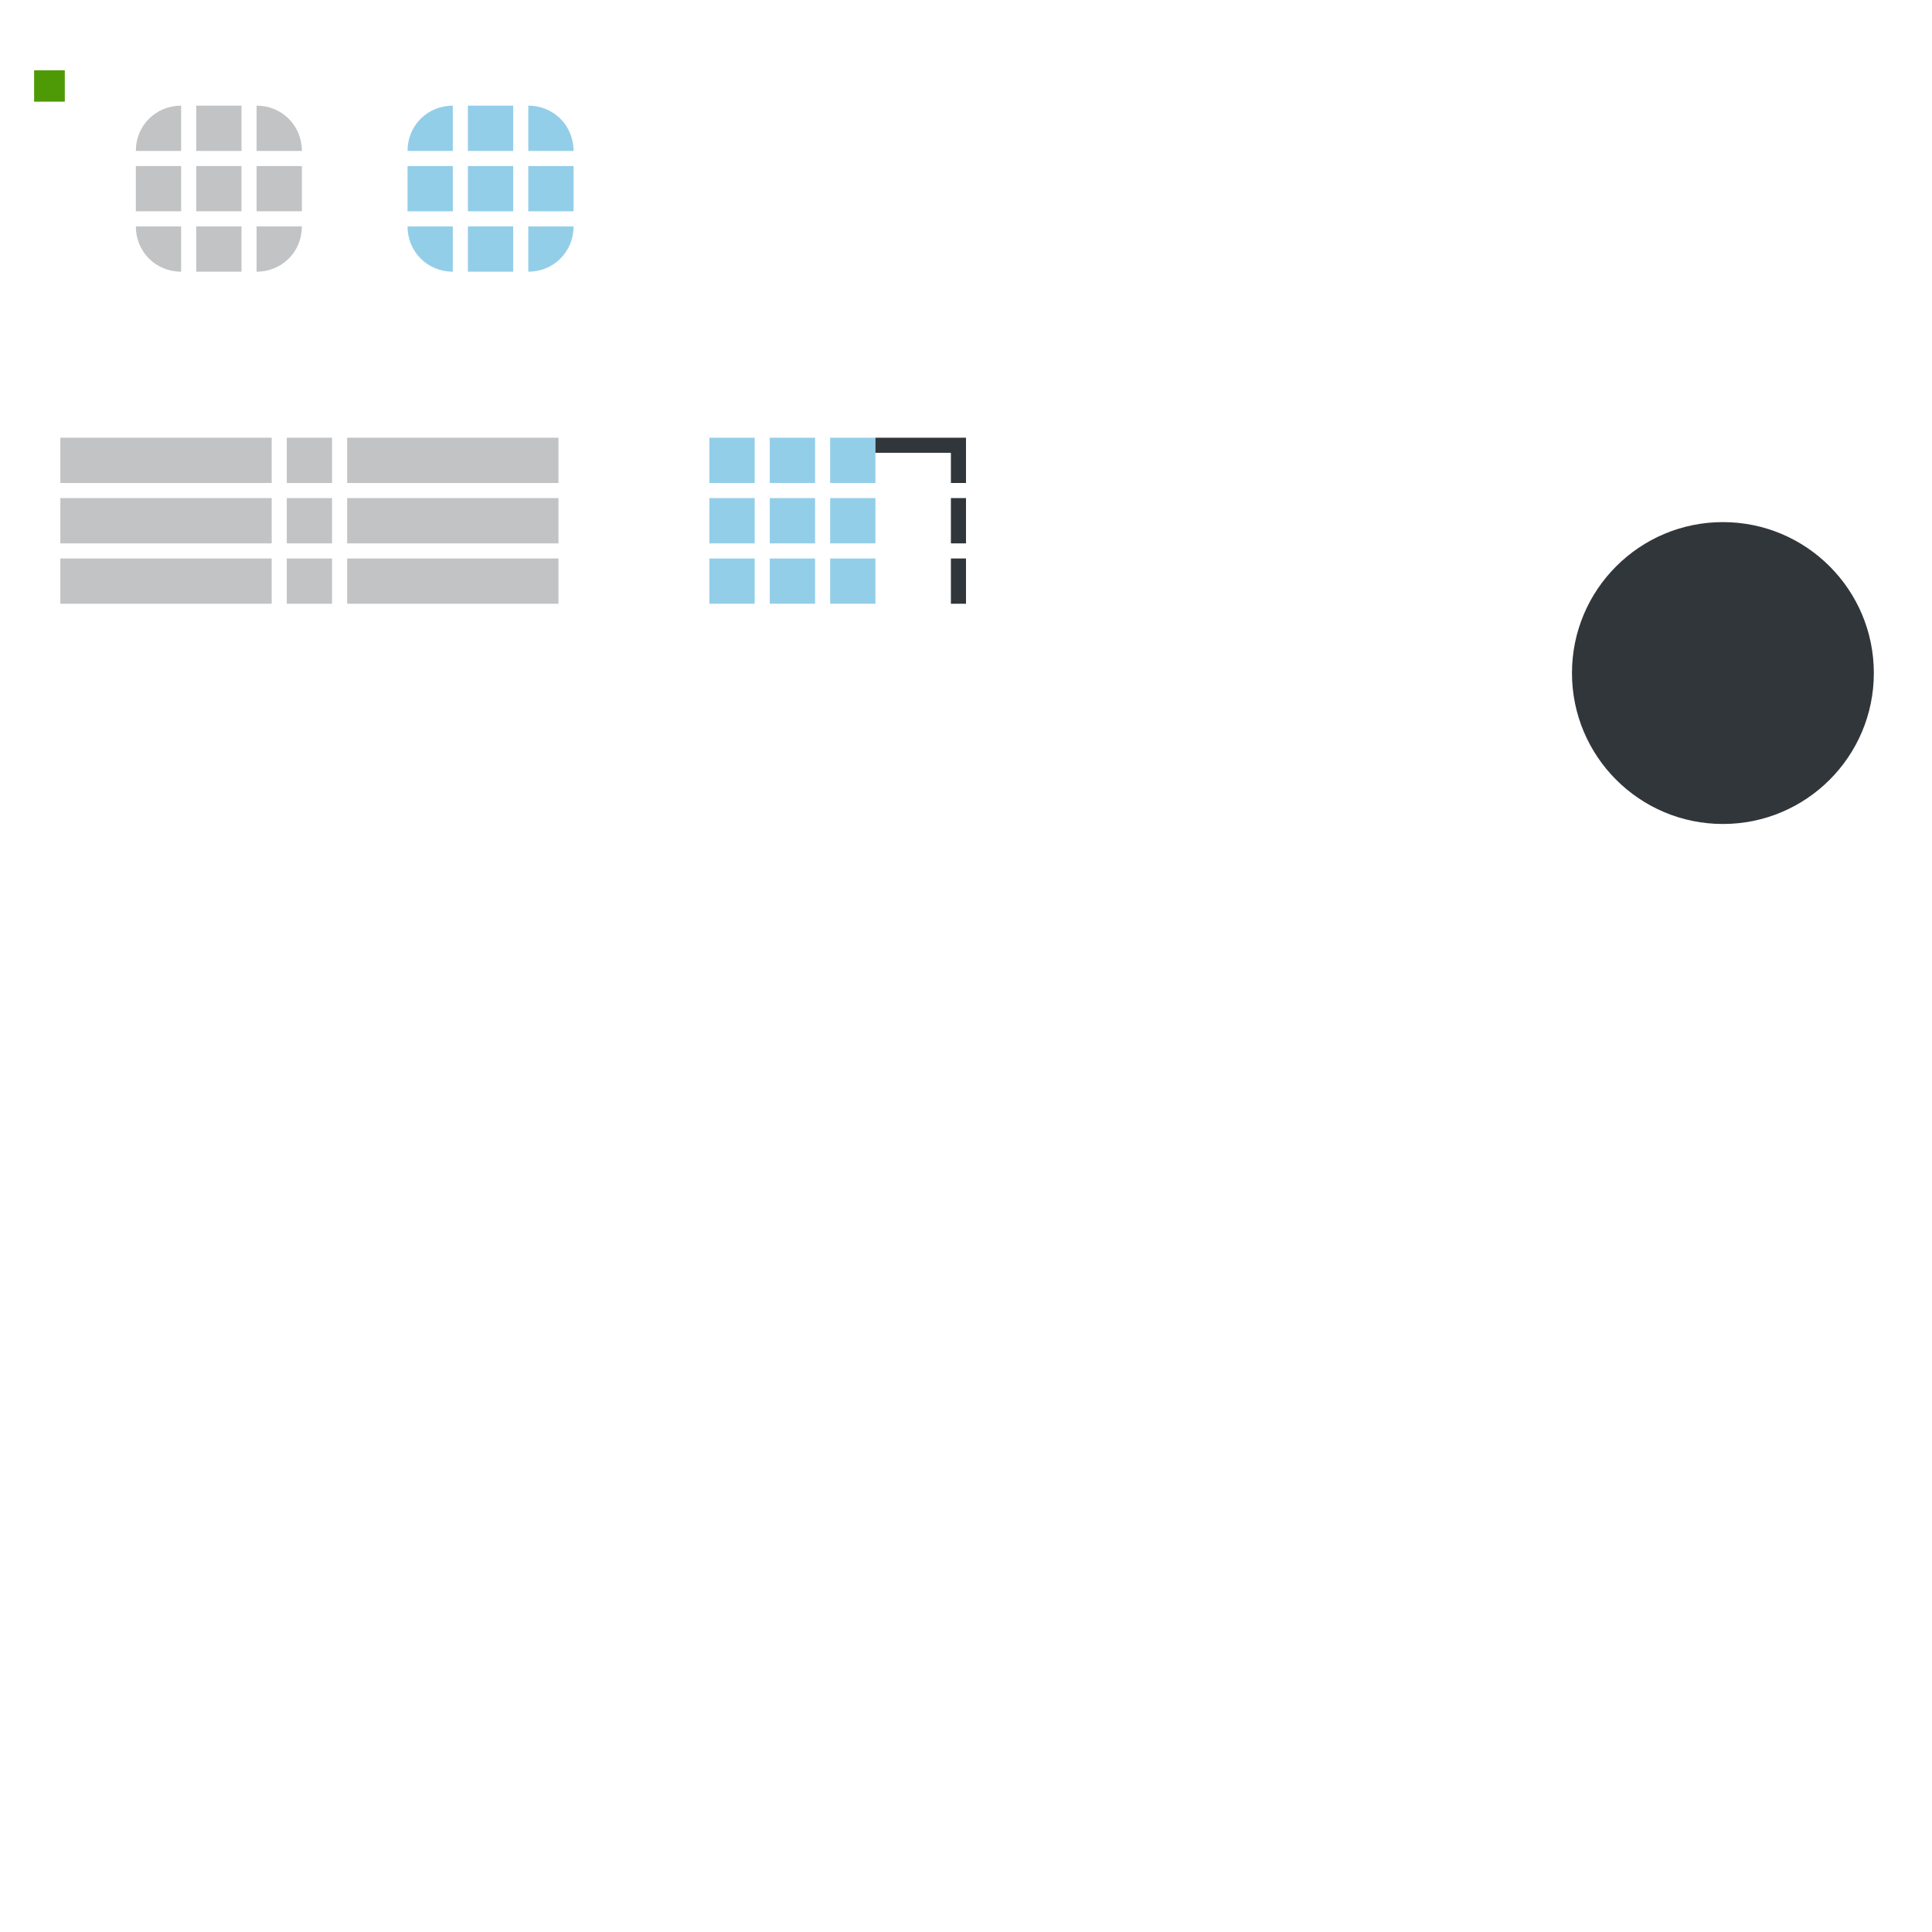 <?xml version="1.0" encoding="UTF-8" standalone="no"?>
<!-- Created with Inkscape (http://www.inkscape.org/) -->

<svg
   xmlns:dc="http://purl.org/dc/elements/1.1/"
   xmlns:cc="http://creativecommons.org/ns#"
   xmlns:rdf="http://www.w3.org/1999/02/22-rdf-syntax-ns#"
   xmlns:svg="http://www.w3.org/2000/svg"
   xmlns="http://www.w3.org/2000/svg"
   xmlns:sodipodi="http://sodipodi.sourceforge.net/DTD/sodipodi-0.dtd"
   xmlns:inkscape="http://www.inkscape.org/namespaces/inkscape"
   width="128"
   height="128"
   id="svg2"
   sodipodi:version="0.32"
   inkscape:version="0.92.2 5c3e80d, 2017-08-06"
   version="1.0"
   sodipodi:docname="slider.svg"
   inkscape:output_extension="org.inkscape.output.svgz.inkscape"
   inkscape:export-filename="arrow-up.png"
   inkscape:export-xdpi="11.25"
   inkscape:export-ydpi="11.25">
  <sodipodi:namedview
     id="base"
     pagecolor="#eff0f1"
     bordercolor="#666666"
     borderopacity="1.0"
     gridtolerance="10000"
     guidetolerance="10"
     objecttolerance="10"
     inkscape:pageopacity="1"
     inkscape:pageshadow="2"
     inkscape:zoom="23.363987"
     inkscape:cx="67.289838"
     inkscape:cy="98.411657"
     inkscape:document-units="px"
     inkscape:current-layer="layer1"
     width="128px"
     height="128px"
     showgrid="true"
     inkscape:window-width="1920"
     inkscape:window-height="1015"
     inkscape:window-x="0"
     inkscape:window-y="0"
     inkscape:snap-nodes="true"
     inkscape:snap-global="true"
     inkscape:window-maximized="1"
     inkscape:snap-page="true">
    <inkscape:grid
       id="GridFromPre046Settings"
       type="xygrid"
       originx="0"
       originy="0"
       spacingx="1"
       spacingy="1"
       color="#0000ff"
       empcolor="#0000ff"
       opacity="0.02"
       empopacity="0.039"
       empspacing="2"
       visible="true"
       enabled="true"
       snapvisiblegridlinesonly="true" />
  </sodipodi:namedview>
  <defs
     id="defs4">
    <style
       id="current-color-scheme"
       type="text/css">
      .ColorScheme-Text {
        color:#31363b;
        stop-color:#31363b;
      }
      .ColorScheme-Background {
        color:#eff0f1;
        stop-color:#eff0f1;
      }
      .ColorScheme-Highlight {
        color:#3daee9;
        stop-color:#3daee9;
      }
      .ColorScheme-ViewText {
        color:#31363b;
        stop-color:#31363b;
      }
      .ColorScheme-ViewBackground {
        color:#fcfcfc;
        stop-color:#fcfcfc;
      }
      .ColorScheme-ViewHover {
        color:#93cee9;
        stop-color:#93cee9;
      }
      .ColorScheme-ViewFocus{
        color:#3daee9;
        stop-color:#3daee9;
      }
      .ColorScheme-ButtonText {
        color:#31363b;
        stop-color:#31363b;
      }
      .ColorScheme-ButtonBackground {
        color:#eff0f1;
        stop-color:#eff0f1;
      }
      .ColorScheme-Highlight {
        color:#93cee9;
        stop-color:#93cee9;
      }
      .ColorScheme-ButtonFocus{
        color:#3daee9;
        stop-color:#3daee9;
      }
      </style>
  </defs>
  <g
     inkscape:label="Layer 1"
     inkscape:groupmode="layer"
     id="layer1">
    <path
       class="ColorScheme-Text"
       inkscape:connector-curvature="0"
       style="opacity:0.3;fill:currentColor"
       d="m 13,7 v 3 h 3 V 7 Z"
       id="groove-top" />
    <path
       class="ColorScheme-Text"
       style="opacity:0.3;fill:currentColor"
       d="M 12,7 C 10.318,7 9,8.318 9,10 h 3 z"
       id="groove-topleft"
       sodipodi:nodetypes="cccc"
       inkscape:connector-curvature="0" />
    <rect
       ry="2.077"
       rx="0"
       y="4.659"
       x="2.26"
       height="2.077"
       width="2.033"
       id="hint-tile-center"
       style="fill:#4e9a06;fill-opacity:1;fill-rule:nonzero;stroke:none" />
    <path
       class="ColorScheme-Text"
       inkscape:connector-curvature="0"
       sodipodi:nodetypes="cccc"
       id="groove-topright"
       d="M 20,10 C 20,8.318 18.682,7 17,7 v 3 z"
       style="opacity:0.3;fill:currentColor" />
    <path
       class="ColorScheme-Text"
       id="groove-bottom"
       d="m 13,18 v -3 h 3 v 3 z"
       style="opacity:0.3;fill:currentColor"
       inkscape:connector-curvature="0" />
    <path
       class="ColorScheme-Text"
       inkscape:connector-curvature="0"
       sodipodi:nodetypes="cccc"
       id="groove-bottomleft"
       d="M 12,18 C 10.318,18 9,16.682 9,15 h 3 z"
       style="opacity:0.3;fill:currentColor" />
    <path
       class="ColorScheme-Text"
       style="opacity:0.3;fill:currentColor"
       d="m 20,15 c 0,1.682 -1.318,3 -3,3 v -3 z"
       id="groove-bottomright"
       sodipodi:nodetypes="cccc"
       inkscape:connector-curvature="0" />
    <path
       class="ColorScheme-Text"
       id="groove-center"
       d="m 13,11 v 3 h 3 v -3 z"
       style="opacity:0.3;fill:currentColor"
       inkscape:connector-curvature="0" />
    <path
       class="ColorScheme-Text"
       inkscape:connector-curvature="0"
       style="opacity:0.3;fill:currentColor"
       d="m 9,11 v 3 h 3 v -3 z"
       id="groove-left" />
    <path
       class="ColorScheme-Text"
       inkscape:connector-curvature="0"
       style="opacity:0.3;fill:currentColor"
       d="m 17,11 v 3 h 3 v -3 z"
       id="groove-right" />
    <path
       id="groove-highlight-top"
       d="m 31,7 v 3 h 3 V 7 Z"
       style="fill:currentColor;fill-opacity:1"
       inkscape:connector-curvature="0"
       class="ColorScheme-Highlight" />
    <path
       inkscape:connector-curvature="0"
       sodipodi:nodetypes="cccc"
       id="groove-highlight-topleft"
       d="m 30,7 c -1.682,0 -3,1.318 -3,3 h 3 z"
       style="fill:currentColor;fill-opacity:1"
       class="ColorScheme-Highlight" />
    <path
       style="fill:currentColor;fill-opacity:1"
       d="M 38,10 C 38,8.318 36.682,7 35,7 v 3 z"
       id="groove-highlight-topright"
       sodipodi:nodetypes="cccc"
       inkscape:connector-curvature="0"
       class="ColorScheme-Highlight" />
    <path
       inkscape:connector-curvature="0"
       style="fill:currentColor;fill-opacity:1"
       d="m 31,18 v -3 h 3 v 3 z"
       id="groove-highlight-bottom"
       class="ColorScheme-Highlight" />
    <path
       style="fill:currentColor;fill-opacity:1"
       d="m 30,18 c -1.682,0 -3,-1.318 -3,-3 h 3 z"
       id="groove-highlight-bottomleft"
       sodipodi:nodetypes="cccc"
       inkscape:connector-curvature="0"
       class="ColorScheme-Highlight" />
    <path
       inkscape:connector-curvature="0"
       sodipodi:nodetypes="cccc"
       id="groove-highlight-bottomright"
       d="m 38,15 c 0,1.682 -1.318,3 -3,3 v -3 z"
       style="fill:currentColor;fill-opacity:1"
       class="ColorScheme-Highlight" />
    <path
       inkscape:connector-curvature="0"
       style="fill:currentColor;fill-opacity:1"
       d="m 31,11 v 3 h 3 v -3 z"
       id="groove-highlight-center"
       class="ColorScheme-Highlight" />
    <path
       id="groove-highlight-left"
       d="m 27,11 v 3 h 3 v -3 z"
       style="fill:currentColor;fill-opacity:1"
       inkscape:connector-curvature="0"
       class="ColorScheme-Highlight" />
    <path
       id="groove-highlight-right"
       d="m 35,11 v 3 h 3 v -3 z"
       style="fill:currentColor;fill-opacity:1"
       inkscape:connector-curvature="0"
       class="ColorScheme-Highlight" />
    <g
       id="horizontal-slider-hover"
       transform="translate(24,2)"
       style="opacity:0">
      <rect
         y="96"
         x="14"
         height="24"
         width="24"
         id="rect3075"
         style="opacity:0.001;fill:#000000;fill-opacity:0.004;stroke:none" />
      <path
         class="ColorScheme-Highlight"
         style="fill:currentColor"
         d="m 26,98 c -5.523,0 -10,4.477 -10,10 0,5.523 4.477,10 10,10 5.523,0 10,-4.477 10,-10 0,-5.523 -4.477,-10 -10,-10 z m 0,1 c 4.971,0 9,4.029 9,9 0,4.971 -4.029,9 -9,9 -4.971,0 -9,-4.029 -9,-9 0,-4.971 4.029,-9 9,-9 z"
         id="path3077"
         inkscape:connector-curvature="0" />
      <path
         inkscape:connector-curvature="0"
         class="ColorScheme-Highlight"
         id="path3088"
         d="m 26,97 c -6.075,0 -11,4.925 -11,11 0,6.075 4.925,11 11,11 6.075,0 11,-4.925 11,-11 0,-6.075 -4.925,-11 -11,-11 z m 0,1 c 5.523,0 10,4.477 10,10 0,5.523 -4.477,10 -10,10 -5.523,0 -10,-4.477 -10,-10 0,-5.523 4.477,-10 10,-10 z"
         style="opacity:0.3;fill:currentColor" />
    </g>
    <g
       id="horizontal-slider-focus"
       transform="translate(52,2)"
       style="opacity:0">
      <rect
         style="opacity:0.001;fill:#000000;fill-opacity:0.004;stroke:none"
         id="rect3104"
         width="24"
         height="24"
         x="14"
         y="96" />
      <path
         inkscape:connector-curvature="0"
         id="path3106"
         d="m 26,98 c -5.523,0 -10,4.477 -10,10 0,5.523 4.477,10 10,10 5.523,0 10,-4.477 10,-10 0,-5.523 -4.477,-10 -10,-10 z m 0,1 c 4.971,0 9,4.029 9,9 0,4.971 -4.029,9 -9,9 -4.971,0 -9,-4.029 -9,-9 0,-4.971 4.029,-9 9,-9 z"
         style="fill:currentColor"
         class="ColorScheme-ButtonFocus" />
      <path
         style="opacity:0.3;fill:currentColor"
         d="m 26,97 c -6.075,0 -11,4.925 -11,11 0,6.075 4.925,11 11,11 6.075,0 11,-4.925 11,-11 0,-6.075 -4.925,-11 -11,-11 z m 0,1 c 5.523,0 10,4.477 10,10 0,5.523 -4.477,10 -10,10 -5.523,0 -10,-4.477 -10,-10 0,-5.523 4.477,-10 10,-10 z"
         id="path3108"
         class="ColorScheme-ButtonFocus"
         inkscape:connector-curvature="0" />
    </g>
    <g
       transform="matrix(1.2,0,0,1.2,-2.2,63.2)"
       id="horizontal-slider-handle"
       inkscape:label="horizontal-slider-handle"
       style="opacity:0">
      <rect
         style="opacity:0.001;fill:#000000;fill-opacity:0.004;stroke:none"
         id="rect3785-4"
         width="24"
         height="24"
         x="14"
         y="42"
         transform="matrix(0.833,0,0,0.833,-5.667,-6)" />
      <path
         sodipodi:type="arc"
         style="opacity:0.5;fill:currentColor"
         id="path3921-2"
         sodipodi:cx="14"
         sodipodi:cy="40"
         sodipodi:rx="4"
         sodipodi:ry="4"
         d="m 18,40 a 4,4 0 0 1 -4,4 4,4 0 0 1 -4,-4 4,4 0 0 1 4,-4 4,4 0 0 1 4,4 z"
         transform="matrix(2.083,0,0,2.083,-13.167,-44.333)"
         class="ColorScheme-ButtonText" />
      <circle
         transform="matrix(1.875,0,0,1.875,-10.25,-36)"
         id="path3923-4"
         style="fill:currentColor"
         class="ColorScheme-ButtonBackground"
         cx="14"
         cy="40"
         r="4" />
    </g>
    <g
       transform="translate(24,-34)"
       id="vertical-slider-hover"
       style="opacity:0">
      <rect
         style="opacity:0.001;fill:#000000;fill-opacity:0.004;stroke:none"
         id="rect3900"
         width="24"
         height="24"
         x="14"
         y="96" />
      <path
         inkscape:connector-curvature="0"
         id="path3902"
         d="m 26,98 c -5.523,0 -10,4.477 -10,10 0,5.523 4.477,10 10,10 5.523,0 10,-4.477 10,-10 0,-5.523 -4.477,-10 -10,-10 z m 0,1 c 4.971,0 9,4.029 9,9 0,4.971 -4.029,9 -9,9 -4.971,0 -9,-4.029 -9,-9 0,-4.971 4.029,-9 9,-9 z"
         style="fill:currentColor"
         class="ColorScheme-Highlight" />
      <path
         style="opacity:0.3;fill:currentColor"
         d="m 26,97 c -6.075,0 -11,4.925 -11,11 0,6.075 4.925,11 11,11 6.075,0 11,-4.925 11,-11 0,-6.075 -4.925,-11 -11,-11 z m 0,1 c 5.523,0 10,4.477 10,10 0,5.523 -4.477,10 -10,10 -5.523,0 -10,-4.477 -10,-10 0,-5.523 4.477,-10 10,-10 z"
         id="path3904"
         class="ColorScheme-Highlight"
         inkscape:connector-curvature="0" />
    </g>
    <g
       transform="translate(52,-34)"
       id="vertical-slider-focus"
       style="opacity:0">
      <rect
         y="96"
         x="14"
         height="24"
         width="24"
         id="rect3908"
         style="opacity:0.001;fill:#000000;fill-opacity:0.004;stroke:none" />
      <path
         class="ColorScheme-ButtonFocus"
         style="fill:currentColor"
         d="m 26,98 c -5.523,0 -10,4.477 -10,10 0,5.523 4.477,10 10,10 5.523,0 10,-4.477 10,-10 0,-5.523 -4.477,-10 -10,-10 z m 0,1 c 4.971,0 9,4.029 9,9 0,4.971 -4.029,9 -9,9 -4.971,0 -9,-4.029 -9,-9 0,-4.971 4.029,-9 9,-9 z"
         id="path3910"
         inkscape:connector-curvature="0" />
      <path
         inkscape:connector-curvature="0"
         class="ColorScheme-ButtonFocus"
         id="path3912"
         d="m 26,97 c -6.075,0 -11,4.925 -11,11 0,6.075 4.925,11 11,11 6.075,0 11,-4.925 11,-11 0,-6.075 -4.925,-11 -11,-11 z m 0,1 c 5.523,0 10,4.477 10,10 0,5.523 -4.477,10 -10,10 -5.523,0 -10,-4.477 -10,-10 0,-5.523 4.477,-10 10,-10 z"
         style="opacity:0.3;fill:currentColor" />
    </g>
    <g
       inkscape:label="horizontal-slider-handle"
       id="vertical-slider-handle"
       transform="matrix(1.2,0,0,1.2,-2.2,27.2)"
       style="opacity:0">
      <rect
         transform="matrix(0.833,0,0,0.833,-5.667,-6)"
         y="42"
         x="14"
         height="24"
         width="24"
         id="rect3922"
         style="opacity:0.001;fill:#000000;fill-opacity:0.004;stroke:none" />
      <path
         class="ColorScheme-ButtonText"
         transform="matrix(2.083,0,0,2.083,-13.167,-44.333)"
         d="m 18,40 a 4,4 0 0 1 -4,4 4,4 0 0 1 -4,-4 4,4 0 0 1 4,-4 4,4 0 0 1 4,4 z"
         sodipodi:ry="4"
         sodipodi:rx="4"
         sodipodi:cy="40"
         sodipodi:cx="14"
         id="path3924"
         style="opacity:0.5;fill:currentColor"
         sodipodi:type="arc" />
      <circle
         class="ColorScheme-ButtonBackground"
         style="fill:currentColor"
         id="path3926"
         transform="matrix(1.875,0,0,1.875,-10.25,-36)"
         cx="14"
         cy="40"
         r="4" />
    </g>
    <g
       id="horizontal-slider-shadow"
       style="opacity:0">
      <rect
         y="98"
         x="96"
         height="24"
         width="24"
         id="rect3114"
         style="opacity:0.001;fill:#000000;fill-opacity:0.004;stroke:none" />
      <path
         inkscape:connector-curvature="0"
         id="path3118"
         d="m 108,99 c -6.075,0 -11,4.925 -11,11 0,6.075 4.925,11 11,11 6.075,0 11,-4.925 11,-11 0,-6.075 -4.925,-11 -11,-11 z m 0,1 c 5.523,0 10,4.477 10,10 0,5.523 -4.477,10 -10,10 -5.523,0 -10,-4.477 -10,-10 0,-5.523 4.477,-10 10,-10 z"
         style="opacity:0.05;color:#3daee9;fill:#000000;fill-opacity:1" />
      <path
         id="path3037"
         d="M 115.719,103.625 C 117.145,105.354 118,107.584 118,110 c 0,2.77 -1.15,5.252 -2.969,7.062 C 113.223,118.863 110.753,120 108,120 c -2.761,0 -5.253,-1.128 -7.062,-2.938 1.834,2.222 4.612,3.625 7.719,3.625 5.523,0 10,-4.477 10,-10 0,-2.761 -1.128,-5.253 -2.938,-7.062 z"
         style="opacity:0.15;color:#3daee9;fill:#000000;fill-opacity:1"
         inkscape:connector-curvature="0" />
    </g>
    <g
       id="vertical-slider-shadow"
       transform="translate(3,-36)"
       style="opacity:0">
      <rect
         style="opacity:0.001;fill:#000000;fill-opacity:0.004;stroke:none"
         id="rect3824"
         width="24"
         height="24"
         x="96"
         y="98" />
      <path
         style="opacity:0.05;color:#3daee9;fill:#000000;fill-opacity:1"
         d="m 108,99 c -6.075,0 -11,4.925 -11,11 0,6.075 4.925,11 11,11 6.075,0 11,-4.925 11,-11 0,-6.075 -4.925,-11 -11,-11 z m 0,1 c 5.523,0 10,4.477 10,10 0,5.523 -4.477,10 -10,10 -5.523,0 -10,-4.477 -10,-10 0,-5.523 4.477,-10 10,-10 z"
         id="path3826"
         inkscape:connector-curvature="0" />
      <path
         inkscape:connector-curvature="0"
         style="opacity:0.15;color:#3daee9;fill:#000000;fill-opacity:1"
         d="M 115.719,103.625 C 117.145,105.354 118,107.584 118,110 c 0,2.77 -1.15,5.252 -2.969,7.062 C 113.223,118.863 110.753,120 108,120 c -2.761,0 -5.253,-1.128 -7.062,-2.938 1.834,2.222 4.612,3.625 7.719,3.625 5.523,0 10,-4.477 10,-10 0,-2.761 -1.128,-5.253 -2.938,-7.062 z"
         id="path3828" />
    </g>
    <circle
       style="fill:#31363b;fill-opacity:1;stroke:none;stroke-opacity:1"
       id="hint-handle-size"
       cx="114.147"
       cy="44.591"
       r="10" />
    <path
       id="groove-vertical-top"
       d="m 19,29 v 3 h 3 v -3 z"
       style="opacity:0.3;fill:currentColor"
       inkscape:connector-curvature="0"
       class="ColorScheme-Text" />
    <path
       inkscape:connector-curvature="0"
       sodipodi:nodetypes="ccccc"
       id="groove-vertical-topleft"
       d="M 18,29 H 4 v 3 h 14 z"
       style="opacity:0.3;fill:currentColor;stroke-width:2.16"
       class="ColorScheme-Text" />
    <path
       inkscape:connector-curvature="0"
       style="opacity:0.3;fill:currentColor"
       d="m 19,40 v -3 h 3 v 3 z"
       id="groove-vertical-bottom"
       class="ColorScheme-Text" />
    <path
       style="opacity:0.3;fill:currentColor;stroke-width:2.16"
       d="M 18,40 H 4 v -3 h 14 z"
       id="groove-vertical-bottomleft"
       sodipodi:nodetypes="ccccc"
       inkscape:connector-curvature="0"
       class="ColorScheme-Text" />
    <path
       inkscape:connector-curvature="0"
       style="opacity:0.3;fill:currentColor"
       d="m 19,33 v 3 h 3 v -3 z"
       id="groove-vertical-center"
       class="ColorScheme-Text" />
    <path
       id="groove-vertical-left"
       d="m 4,33 v 3 h 14 v -3 z"
       style="opacity:0.3;fill:currentColor;stroke-width:2.16"
       inkscape:connector-curvature="0"
       class="ColorScheme-Text" />
    <path
       class="ColorScheme-Highlight"
       inkscape:connector-curvature="0"
       style="fill:currentColor;fill-opacity:1"
       d="m 51,29 v 3 h 3 v -3 z"
       id="groove-highlight-vertical-top" />
    <path
       class="ColorScheme-Highlight"
       style="fill:currentColor;fill-opacity:1"
       d="m 50,29 h -3 v 3 h 3 z"
       id="groove-highlight-vertical-topleft"
       sodipodi:nodetypes="ccccc"
       inkscape:connector-curvature="0" />
    <path
       class="ColorScheme-Highlight"
       id="groove-highlight-vertical-bottom"
       d="m 51,40 v -3 h 3 v 3 z"
       style="fill:currentColor;fill-opacity:1"
       inkscape:connector-curvature="0" />
    <path
       class="ColorScheme-Highlight"
       inkscape:connector-curvature="0"
       sodipodi:nodetypes="ccccc"
       id="groove-highlight-vertical-bottomleft"
       d="m 50,40 h -3 v -3 h 3 z"
       style="fill:currentColor;fill-opacity:1" />
    <path
       class="ColorScheme-Highlight"
       id="groove-highlight-vertical-center"
       d="m 51,33 v 3 h 3 v -3 z"
       style="fill:currentColor;fill-opacity:1"
       inkscape:connector-curvature="0" />
    <path
       class="ColorScheme-Highlight"
       inkscape:connector-curvature="0"
       style="fill:currentColor;fill-opacity:1"
       d="m 47,33 v 3 h 3 v -3 z"
       id="groove-highlight-vertical-left" />
    <g
       id="groove-highlight-vertical-topright">
      <path
         style="fill:currentColor;fill-opacity:1"
         d="m 58,32 v -3 h -3 v 3 z"
         id="path888"
         sodipodi:nodetypes="ccccc"
         inkscape:connector-curvature="0"
         class="ColorScheme-Highlight" />
      <path
         inkscape:connector-curvature="0"
         class="ColorScheme-Text"
         id="rect1176"
         d="m 58,29 v 1 h 5 v 2 h 1 v -2 -1 z"
         style="fill:currentColor" />
    </g>
    <g
       id="groove-highlight-vertical-right">
      <path
         id="path900"
         d="m 55,33 v 3 h 3 v -3 z"
         style="fill:currentColor;fill-opacity:1"
         inkscape:connector-curvature="0"
         class="ColorScheme-Highlight" />
      <rect
         class="ColorScheme-Text"
         y="33"
         x="63"
         height="3"
         width="1"
         id="rect1181"
         style="fill:currentColor" />
    </g>
    <g
       id="groove-highlight-vertical-bottomright">
      <path
         inkscape:connector-curvature="0"
         sodipodi:nodetypes="ccccc"
         id="path894"
         d="m 58,37 v 3 h -3 v -3 z"
         style="fill:currentColor;fill-opacity:1"
         class="ColorScheme-Highlight" />
      <rect
         class="ColorScheme-Text"
         y="37"
         x="63"
         height="3"
         width="1"
         id="rect1183"
         style="fill:currentColor" />
    </g>
    <g
       id="groove-vertical-topright">
      <path
         class="ColorScheme-Text"
         inkscape:connector-curvature="0"
         sodipodi:nodetypes="ccccc"
         id="path1203"
         d="M 37,32 V 29 H 23 v 3 z"
         style="opacity:0.3;fill:currentColor;stroke-width:2.16" />
      <rect
         y="29"
         x="42"
         height="3"
         width="1"
         id="rect1185"
         style="opacity:0;fill:#31363b;fill-opacity:1;stroke:none;stroke-width:2;stroke-linecap:square;stroke-linejoin:round;stroke-miterlimit:4;stroke-dasharray:none;stroke-dashoffset:0;stroke-opacity:1" />
    </g>
    <g
       id="groove-vertical-right">
      <path
         class="ColorScheme-Text"
         inkscape:connector-curvature="0"
         style="opacity:0.3;fill:currentColor;stroke-width:2.16"
         d="m 23,33 v 3 h 14 v -3 z"
         id="path1205" />
      <rect
         y="33"
         x="42"
         height="3"
         width="1"
         id="rect1187"
         style="opacity:0;fill:#31363b;fill-opacity:1;stroke:none;stroke-width:2;stroke-linecap:square;stroke-linejoin:round;stroke-miterlimit:4;stroke-dasharray:none;stroke-dashoffset:0;stroke-opacity:1" />
    </g>
    <g
       id="groove-vertical-bottomright">
      <path
         class="ColorScheme-Text"
         style="opacity:0.3;fill:currentColor;stroke-width:2.16"
         d="m 37,37 v 3 H 23 v -3 z"
         id="path1207"
         sodipodi:nodetypes="ccccc"
         inkscape:connector-curvature="0" />
      <rect
         y="37"
         x="42"
         height="3"
         width="1"
         id="rect1189"
         style="opacity:0;fill:#31363b;fill-opacity:1;stroke:none;stroke-width:2;stroke-linecap:square;stroke-linejoin:round;stroke-miterlimit:4;stroke-dasharray:none;stroke-dashoffset:0;stroke-opacity:1" />
    </g>
  </g>
</svg>
